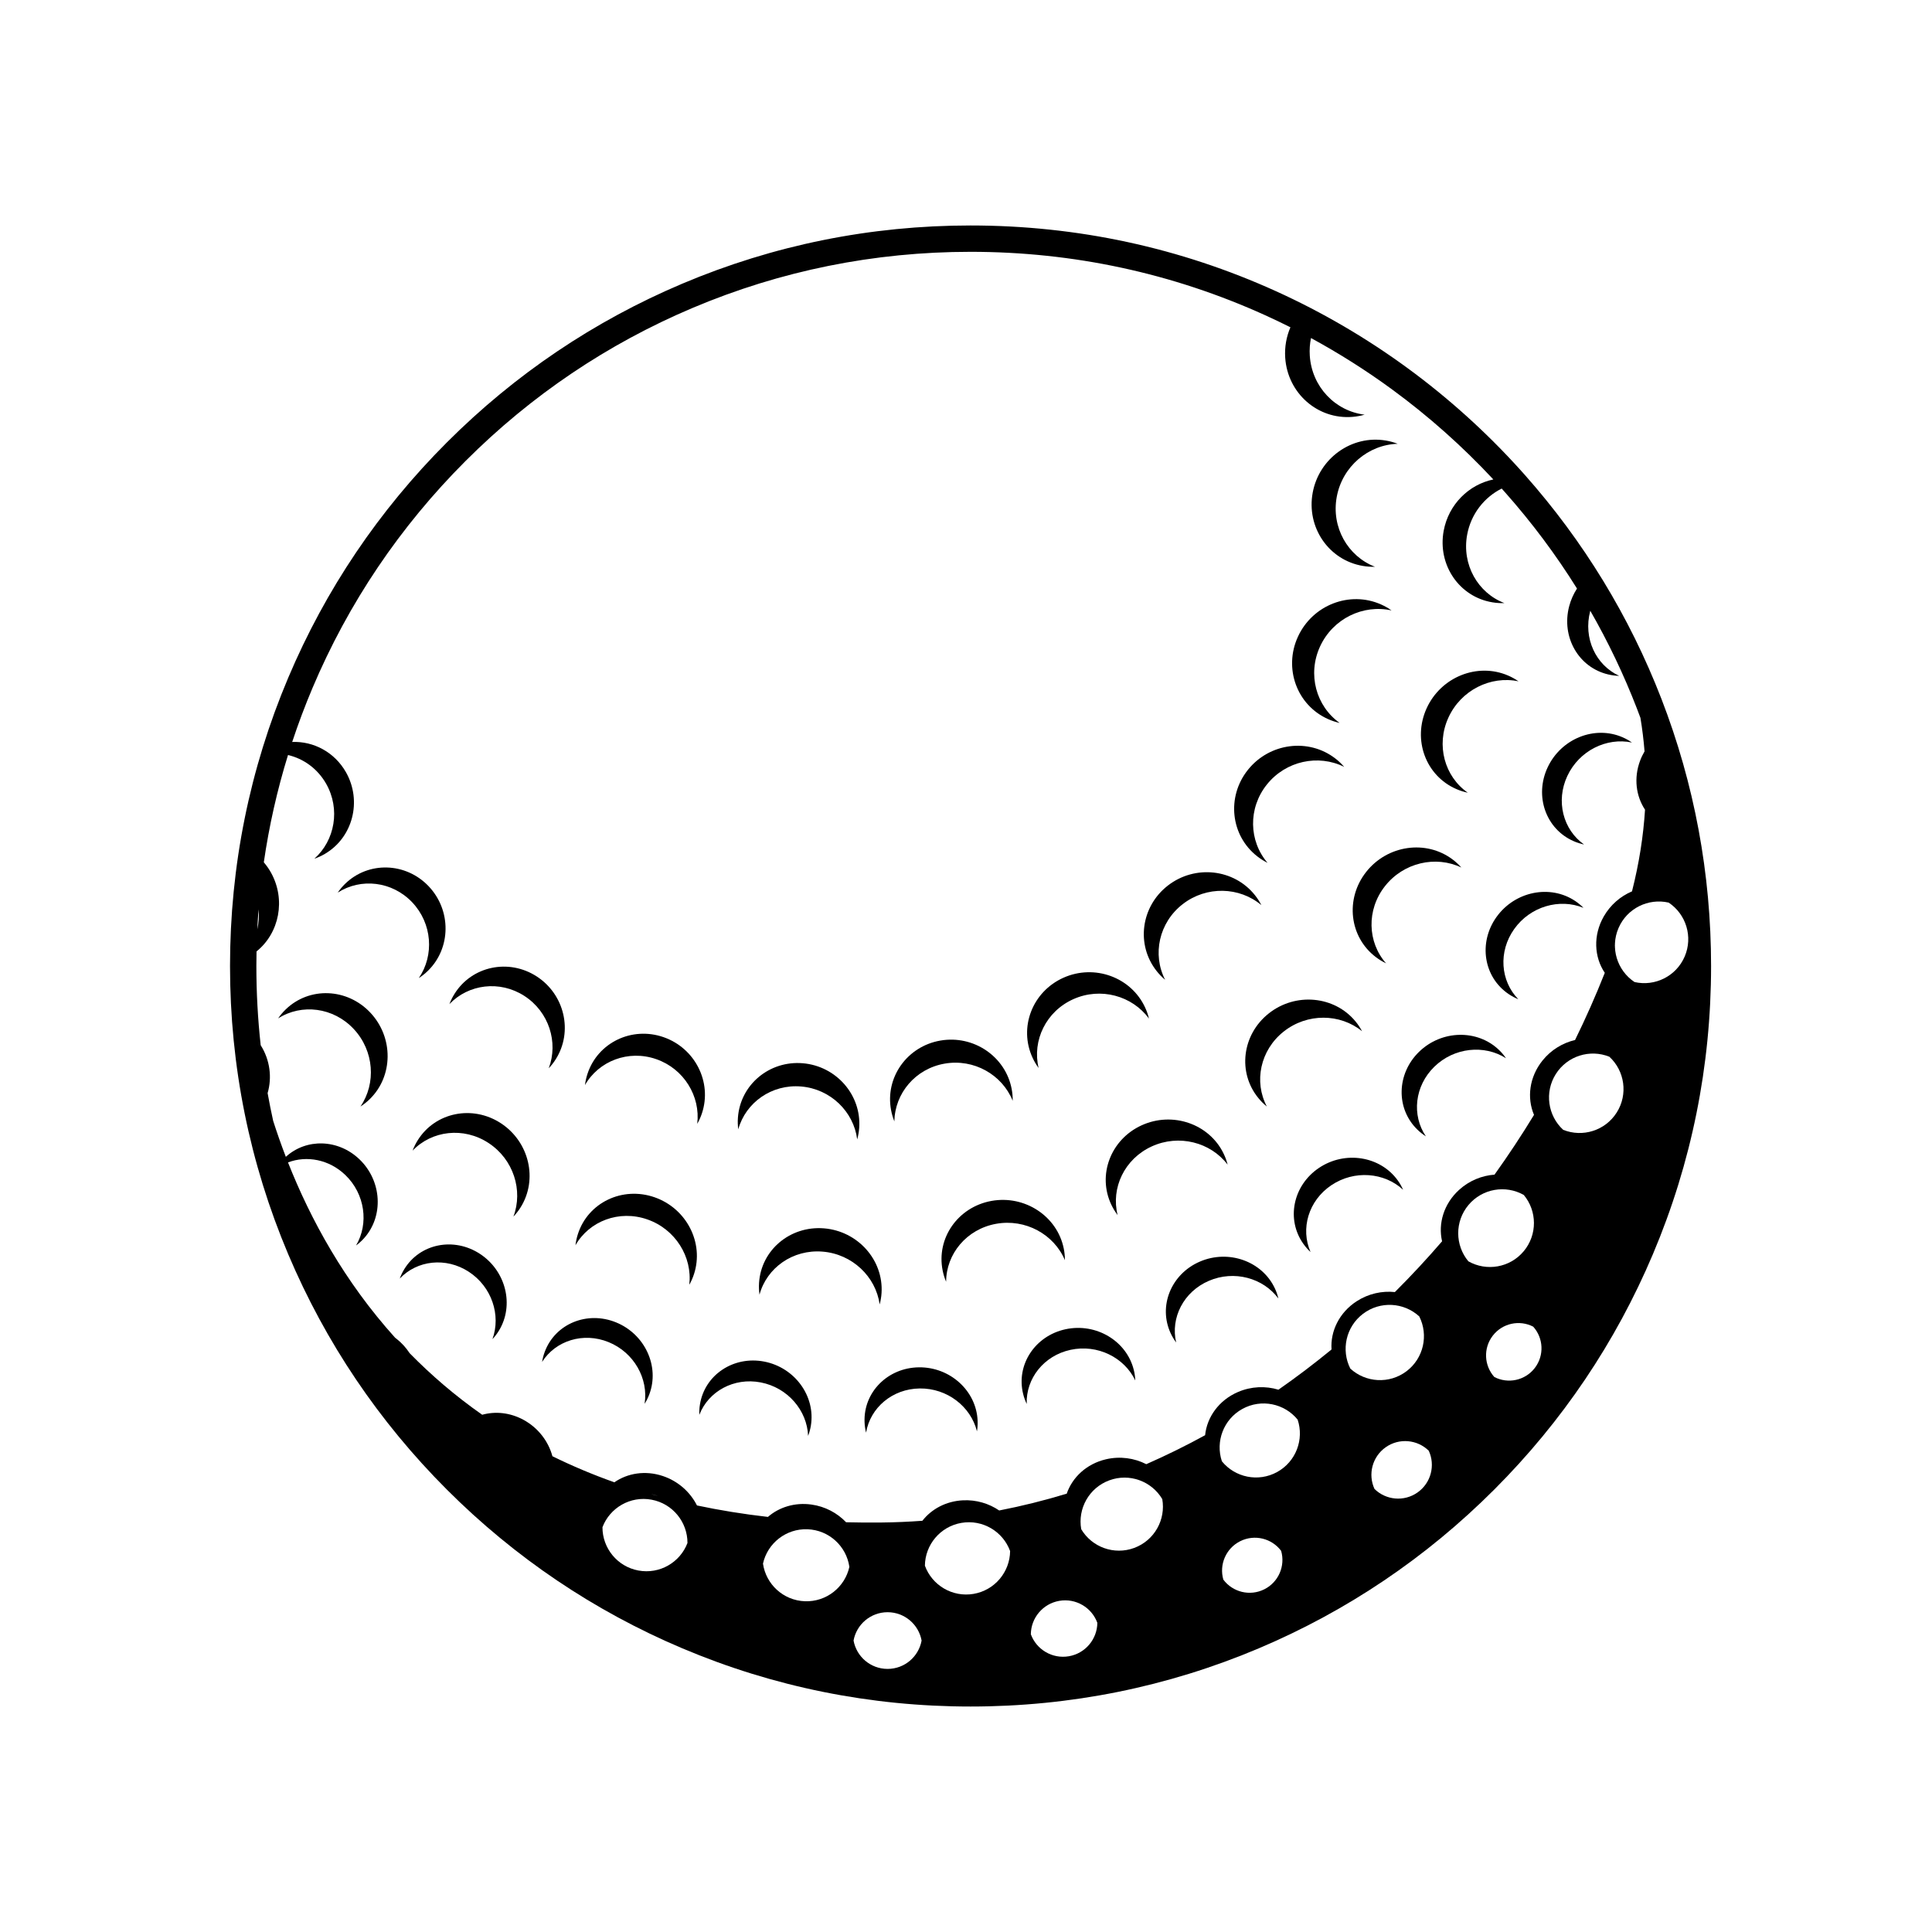 <?xml version="1.0" encoding="utf-8"?>
<!-- Generator: Adobe Illustrator 27.5.0, SVG Export Plug-In . SVG Version: 6.00 Build 0)  -->
<svg version="1.1" xmlns="http://www.w3.org/2000/svg" xmlns:xlink="http://www.w3.org/1999/xlink" x="0px" y="0px"
	 viewBox="0 0 2200 2200" style="enable-background:new 0 0 2200 2200;" xml:space="preserve">
<g id="background">
	<rect style="fill:#FFFFFF;" width="2200" height="2200"/>
</g>
<g id="Objects">
	<g>
		<path d="M1551.775,644.403c4.678,0.808,9.358,1.126,13.946,0.979c-30.998-11.977-49.94-44.997-43.533-79.644
			c6.388-34.65,36.007-59.397,69.388-60.383c-4.265-1.657-8.764-2.905-13.445-3.693c-38.752-6.61-76.073,19.973-83.354,59.401
			C1487.499,600.481,1513.021,637.803,1551.775,644.403z"/>
		<path d="M1512.339,818.86c4.292,1.921,8.707,3.372,13.147,4.354c-26.823-19.087-36.924-55.424-22.293-87.116
			c14.613-31.699,49.101-48.205,81.385-40.979c-3.689-2.636-7.701-4.934-12.002-6.837c-35.58-15.833-77.911,0.549-94.549,36.617
			C1461.392,760.957,1476.754,803.035,1512.339,818.86z"/>
		<path d="M1431.752,975.207c3.675,2.867,7.579,5.311,11.62,7.31c-21.285-24.736-22.385-62.107-0.787-89.14
			c21.584-27.044,58.691-34.749,88.046-20.134c-2.925-3.412-6.241-6.577-9.928-9.429c-30.485-23.682-75.111-17.957-99.681,12.811
			C1396.459,907.388,1401.261,951.533,1431.752,975.207z"/>
		<path d="M1326.749,1115.708c-14.757-28.809-7.109-65.099,20.014-86.132c27.111-21.048,64.68-19.832,89.575,1.099
			c-2.025-3.971-4.484-7.795-7.375-11.404c-23.872-29.936-68.229-34.813-99.086-10.87c-30.849,23.937-36.507,67.621-12.627,97.551
			C1320.125,1109.573,1323.319,1112.84,1326.749,1115.708z"/>
		<path d="M1182.666,1216.112c-7.45-31.252,8.465-64.448,39.567-78.351c31.094-13.92,67.034-3.911,86.114,22.129
			c-1.018-4.306-2.49-8.572-4.427-12.732c-15.974-34.483-57.597-49.618-92.985-33.788c-35.379,15.827-51.114,56.621-35.132,91.1
			C1177.722,1208.638,1180.033,1212.539,1182.666,1216.112z"/>
		<path d="M1018.448,1276.956c0.454-31.908,23.878-59.988,57.217-65.788c33.336-5.818,65.497,12.585,77.512,42.311
			c0.071-4.394-0.305-8.86-1.156-13.338c-6.965-37.097-43.347-61.823-81.283-55.213c-37.927,6.609-63.033,42.049-56.058,79.145
			C1015.512,1268.554,1016.785,1272.873,1018.448,1276.956z"/>
		<path d="M912.293,1237.208c33.518,2.831,59.784,28.65,63.819,60.261c1.179-4.206,1.947-8.594,2.261-13.114
			c2.684-37.421-26.041-70.384-64.182-73.616c-38.132-3.231-71.228,24.492-73.902,61.914c-0.333,4.518-0.201,8.992,0.365,13.337
			C849.157,1255.432,878.776,1234.358,912.293,1237.208z"/>
		<path d="M747.136,1206.028c31.632,10.917,50.653,42.227,46.822,73.693c2.164-3.767,3.977-7.812,5.385-12.093
			c11.73-35.427-7.918-74.227-43.91-86.659c-35.983-12.429-74.672,6.219-86.394,41.65c-1.425,4.275-2.391,8.621-2.907,12.949
			C681.798,1208.18,715.51,1195.094,747.136,1206.028z"/>
		<path d="M597.104,1134.079c27.989,18.069,38.94,52.856,27.76,82.364c2.988-3.127,5.701-6.606,8.079-10.411
			c19.759-31.46,9.981-73.636-21.863-94.206c-31.836-20.565-73.674-11.731-93.425,19.734c-2.394,3.794-4.36,7.766-5.887,11.827
			C533.422,1120.635,569.125,1115.995,597.104,1134.079z"/>
		<path d="M384.573,1016.431c26.316-16.935,61.976-13.031,84.815,11.058c22.852,24.076,25.277,60.33,7.514,86.269
			c3.628-2.325,7.073-5.055,10.271-8.179c26.528-25.811,26.977-68.943,0.98-96.347c-25.991-27.398-68.577-28.684-95.099-2.867
			C389.844,1009.476,387.006,1012.859,384.573,1016.431z"/>
		<path d="M1658.478,898.561c4.223,1.832,8.564,3.201,12.93,4.107c-26.405-18.42-36.422-54.038-22.127-85.419
			c14.278-31.388,48.125-48.095,79.866-41.419c-3.631-2.544-7.58-4.751-11.811-6.566c-35.002-15.1-76.555,1.591-92.813,37.305
			C1608.27,842.274,1623.473,883.47,1658.478,898.561z"/>
		<path d="M1555.615,992.961c-24.126,30.711-19.124,74.142,11.178,96.983c3.652,2.767,7.529,5.113,11.538,7.018
			c-21.2-24.035-22.501-60.849-1.287-87.839c21.2-27.001,57.867-35.191,86.993-21.26c-2.913-3.315-6.212-6.381-9.876-9.133
			C1623.865,955.882,1579.747,962.242,1555.615,992.961z"/>
		<path d="M1550.99,1174.259c-2.05-3.889-4.532-7.626-7.441-11.144c-24.027-29.181-68.239-33.281-98.76-9.135
			c-30.514,24.14-35.774,67.376-11.739,96.552c2.894,3.53,6.103,6.704,9.542,9.482c-14.941-28.215-7.636-64.181,19.192-85.393
			C1488.6,1153.394,1526.021,1153.988,1550.99,1174.259z"/>
		<path d="M1397.928,1326.22c-1.065-4.252-2.584-8.458-4.568-12.553c-16.362-33.945-58.206-48.372-93.478-32.205
			c-35.263,16.163-50.59,56.795-34.219,90.736c1.967,4.103,4.323,7.936,6.997,11.44c-7.791-30.861,7.795-63.967,38.796-78.166
			C1342.447,1291.256,1378.545,1300.682,1397.928,1326.22z"/>
		<path d="M1212.631,1434.997c0.022-4.373-0.408-8.814-1.314-13.263c-7.427-36.853-44.31-61.131-82.4-54.212
			c-38.081,6.917-62.937,42.408-55.5,79.259c0.887,4.452,2.218,8.739,3.936,12.786c0.095-31.755,23.343-59.908,56.817-65.979
			C1167.642,1387.5,1200.206,1405.525,1212.631,1434.997z"/>
		<path d="M864.342,1460.934c-0.289,4.523-0.109,9.001,0.508,13.347c8.262-30.61,37.934-51.793,71.793-49.043
			c33.86,2.732,60.641,28.493,65.047,60.12c1.146-4.213,1.874-8.608,2.145-13.133c2.315-37.462-27.023-70.367-65.554-73.486
			C899.76,1395.622,866.648,1423.471,864.342,1460.934z"/>
		<path d="M737.045,1388.545c32.072,11.124,51.524,42.75,47.861,74.444c2.164-3.788,3.971-7.856,5.366-12.165
			c11.628-35.655-8.509-74.83-45.002-87.499c-36.484-12.665-75.496,5.976-87.115,41.634c-1.413,4.302-2.361,8.679-2.853,13.037
			C670.965,1390.459,704.979,1377.404,737.045,1388.545z"/>
		<path d="M570.378,1279.064c-32.323-21.141-74.698-12.529-94.625,19.24c-2.415,3.83-4.397,7.845-5.933,11.954
			c21.88-22.91,58.05-27.317,86.457-8.726c28.416,18.576,39.613,53.975,28.366,83.829c3.019-3.149,5.759-6.657,8.159-10.498
			C612.737,1343.1,602.708,1300.211,570.378,1279.064z"/>
		<path d="M325.323,1149.463c-3.26,3.148-6.142,6.578-8.613,10.205c26.725-17.056,62.936-12.725,86.125,12.111
			c23.202,24.823,25.659,61.898,7.618,88.236c3.685-2.342,7.184-5.099,10.43-8.26c26.942-26.125,27.404-70.199,1.008-98.454
			C395.503,1125.053,352.259,1123.332,325.323,1149.463z"/>
		<path d="M1792.033,957.889c3.829,1.673,7.774,2.921,11.748,3.747c-23.846-16.832-32.482-49.414-18.979-78.14
			c13.488-28.732,44.633-44.047,73.52-37.965c-3.279-2.324-6.853-4.341-10.69-5.998c-31.744-13.787-69.926,1.519-85.283,34.211
			C1746.995,906.428,1760.286,944.11,1792.033,957.889z"/>
		<path d="M1704.026,1044.279c-20.886,29.294-14.594,68.606,14.057,87.786c3.454,2.324,7.096,4.253,10.843,5.772
			c-20.362-20.76-23.004-54.242-4.638-79.987c18.352-25.754,51.611-35.2,78.834-24.077c-2.798-2.864-5.941-5.48-9.405-7.79
			C1765.071,1006.797,1724.917,1014.978,1704.026,1044.279z"/>
		<path d="M1615.855,1197.771c-25.679,25.03-26.482,64.707-1.787,88.601c2.975,2.892,6.205,5.43,9.61,7.585
			c-16.286-23.975-12.937-57.285,9.641-79.281c22.566-22.007,56.858-25.375,81.582-9.637c-2.236-3.306-4.854-6.429-7.841-9.309
			C1682.37,1171.831,1641.541,1172.735,1615.855,1197.771z"/>
		<path d="M1501.896,1329.944c-29.669,19.961-37.561,58.74-17.617,86.599c2.4,3.37,5.114,6.437,8.068,9.16
			c-11.681-26.433-2.433-58.512,23.651-76.051c26.074-17.552,60.312-14.721,81.744,5.142c-1.601-3.643-3.61-7.175-6.024-10.535
			C1571.781,1316.396,1531.572,1309.978,1501.896,1329.944z"/>
		<path d="M1366.317,1436.598c-32.765,14.108-47.649,50.677-33.231,81.663c1.732,3.746,3.827,7.253,6.221,10.466
			c-6.58-28.067,8.399-57.816,37.203-70.209c28.797-12.409,61.84-3.329,79.19,20.092c-0.898-3.867-2.216-7.699-3.964-11.438
			C1437.325,1436.182,1399.089,1422.486,1366.317,1436.598z"/>
		<path d="M1213.293,1513.648c-34.799,7.528-56.403,40.484-48.238,73.598c0.976,4.001,2.354,7.837,4.081,11.444
			c-1.05-28.75,19.336-55.01,49.926-61.618c30.586-6.625,61.201,8.61,73.692,34.877c-0.137-3.959-0.691-7.966-1.684-11.963
			C1282.914,1526.871,1248.1,1506.119,1213.293,1513.648z"/>
		<path d="M1046.397,1556.994c-35.548,0.418-63.268,28.344-61.898,62.366c0.156,4.108,0.737,8.137,1.705,12.01
			c4.717-28.334,29.909-49.952,61.156-50.311c31.246-0.376,58.153,20.639,65.124,48.827c0.657-3.901,0.916-7.93,0.743-12.039
			C1111.866,1583.826,1081.954,1556.576,1046.397,1556.994z"/>
		<path d="M796.335,1611.118c10.315-26.773,39.314-42.86,69.963-36.931c30.651,5.913,52.753,31.881,53.905,60.86
			c1.428-3.684,2.491-7.575,3.148-11.629c5.511-33.56-18.278-66.232-53.155-72.969c-34.869-6.736-67.611,15.015-73.114,48.576
			C796.408,1603.076,796.166,1607.134,796.335,1611.118z"/>
		<path d="M701.571,1505.834c-32.856-13.426-69.205,1.479-81.169,33.288c-1.454,3.837-2.485,7.766-3.1,11.703
			c15.352-24.215,46.924-34.303,75.801-22.494c28.883,11.793,45.461,41.564,40.915,70.187c2.121-3.33,3.925-6.935,5.362-10.779
			C751.352,1555.933,734.435,1519.263,701.571,1505.834z"/>
		<path d="M546.465,1427.762c-29.714-19.405-68.226-11.664-85.999,17.292c-2.154,3.491-3.911,7.152-5.261,10.9
			c19.661-20.86,52.569-24.778,78.683-7.714c26.123,17.049,36.758,49.414,26.871,76.647c2.713-2.867,5.167-6.063,7.307-9.564
			C585.848,1486.372,576.186,1447.171,546.465,1427.762z"/>
		<path d="M1891.88,795.779c-36.246-93.669-88.563-179.443-155.493-254.938c-1.825-2.06-3.66-4.109-5.499-6.14
			c-38.555-42.65-81.602-81.487-127.946-115.432c-46.728-34.226-97.087-63.681-149.679-87.546
			c-109.631-49.749-226.743-74.973-348.083-74.973c-113.831,0-224.266,22.297-328.235,66.273
			C676.529,365.495,586.35,426.294,508.912,503.732c-77.438,77.438-138.237,167.617-180.709,268.032
			C284.228,875.734,261.93,986.168,261.93,1100c0,113.831,22.297,224.266,66.273,328.235
			c42.472,100.416,103.271,190.595,180.709,268.032c77.438,77.438,167.616,138.237,268.032,180.71
			c103.97,43.975,214.404,66.272,328.235,66.272c113.832,0,224.267-22.298,328.236-66.272
			c100.415-42.473,190.594-103.272,268.032-180.71c77.438-77.438,138.236-167.616,180.709-268.032
			c43.975-103.97,66.272-214.404,66.272-328.235C1948.43,995.103,1929.403,892.748,1891.88,795.779z M294.445,1035.483
			c0.729,7.713,0.22,15.433-1.472,22.843C293.355,1050.692,293.852,1043.079,294.445,1035.483z M741.347,1701.286
			c2.25,0.494,4.503,1.097,6.751,1.842c0.266,0.088,0.524,0.188,0.787,0.279C746.358,1702.711,743.847,1702.003,741.347,1701.286z
			 M1838.921,1077.241c1.117-7.724,3.712-15.464,7.906-22.818C1844.287,1062.053,1841.646,1069.659,1838.921,1077.241z
			 M1765.955,1236.786c1.667-3.896,3.752-7.696,6.269-11.34C1770.155,1229.237,1768.069,1233.018,1765.955,1236.786z
			 M1544.78,1512.303c3.158-3.564,6.776-6.85,10.85-9.764C1552.035,1505.82,1548.42,1509.077,1544.78,1512.303z M1402.148,1617.192
			c5.025-4.461,10.892-8.248,17.524-11.103c0.486-0.209,0.976-0.398,1.464-0.595
			C1414.849,1609.47,1408.522,1613.375,1402.148,1617.192z M530.125,524.945c74.692-74.692,161.666-133.333,258.506-174.292
			c100.252-42.403,206.754-63.903,316.549-63.903c117.035,0,229.976,24.323,335.686,72.292c9.601,4.357,19.124,8.909,28.562,13.647
			c-4.559,10.576-6.758,22.377-5.937,34.651c2.69,40.39,36.96,70.57,76.54,67.37c4.78-0.37,9.44-1.23,13.9-2.52
			c-33.33-4-60.09-31.6-62.45-67.1c-0.461-6.909,0.032-13.669,1.365-20.147c32.029,17.406,62.949,36.979,92.369,58.529
			c41.471,30.376,80.199,64.82,115.283,102.495c-27.805,5.735-51.022,28.381-56.568,58.494c-7.15,38.78,17.72,75.25,55.54,81.42
			c4.56,0.76,9.13,1.04,13.61,0.86c-30.24-11.53-48.7-43.82-42.4-77.9c4.341-23.604,19.551-42.623,39.308-52.507
			c1.319,1.465,2.638,2.93,3.948,4.408c30.464,34.362,57.783,70.931,81.82,109.463c-3.938,6.052-6.998,12.826-8.926,20.177
			c-9.2,35.07,10.79,69.85,44.66,77.66c4.09,0.95,8.21,1.47,12.28,1.56c-26.62-12.27-41.09-42.86-32.99-73.69
			c0.036-0.138,0.078-0.272,0.115-0.409c20.406,35.538,38.119,72.629,53.008,111.105c1.395,3.605,2.754,7.219,4.095,10.839
			c2.05,12.347,3.634,25.07,4.682,38.155c-1.958,3.328-3.663,6.861-5.06,10.59c-7.421,19.779-4.669,40.363,5.598,55.823
			c-1.862,29.524-6.587,60.552-14.83,92.987c-13.056,5.535-24.62,15.365-32.222,28.701c-12.203,21.409-10.907,46.096,1.229,64.078
			c-10.235,25.871-21.541,51.402-33.855,76.499c-14.054,3.294-27.335,11.238-37.122,23.438
			c-14.988,18.683-17.876,42.442-9.607,61.815c-14.128,23.228-29.139,45.942-44.981,68.054
			c-14.364,1.046-28.696,6.789-40.262,17.268c-17.495,15.85-24.147,38.428-19.441,58.64c-17.208,19.957-35.141,39.245-53.742,57.793
			c-14.639-1.532-30.103,1.785-43.509,10.461c-19.869,12.858-30.076,34.146-28.627,54.901
			c-19.598,16.096-39.769,31.398-60.472,45.83c-14.548-4.42-30.937-3.901-46.112,2.635c-21.677,9.337-35.281,28.541-37.383,49.182
			c-21.875,11.975-44.214,22.997-66.973,32.995c-13.595-6.963-29.902-9.351-46.065-5.543c-21.905,5.161-38.152,20.429-44.55,39.134
			c-25.24,7.664-50.887,14.072-76.89,19.13c-11.625-7.923-26.024-12.322-41.246-11.581c-19.26,0.938-35.786,9.921-46.236,23.302
			c-15.36,1.137-30.816,1.803-46.361,1.971c-13.754,0.149-27.247,0.052-40.486-0.278c-10.078-10.548-23.85-18.005-39.532-20.173
			c-18.97-2.623-36.76,3.04-49.504,14.089c-28.243-3.229-55.154-7.62-80.793-13.057c-7.638-15.205-21.4-27.723-39.051-33.569
			c-19.773-6.548-39.961-3.237-54.994,7.208c-24.964-8.856-48.455-18.81-70.559-29.696c-4.594-16.931-16.136-32.338-33.014-41.483
			c-15.304-8.292-32.099-9.868-46.924-5.728c-30.931-21.664-58.351-45.296-82.658-70.136c-3.962-6.094-8.973-11.667-14.987-16.403
			c-0.492-0.388-0.99-0.762-1.489-1.133c-57.818-64.09-96.351-134.752-122.016-199.684c21.339-8.079,46.792-3.378,65.202,14.266
			c22.541,21.579,27.03,55.356,12.289,80.302c3.196-2.318,6.198-5.007,8.948-8.053c22.82-25.179,20.548-65.496-5.096-90.059
			c-24.223-23.202-60.629-24.018-83.815-2.796c-5.375-13.972-10.156-27.655-14.411-40.927c-2.323-10.5-4.438-21.048-6.339-31.642
			c5.163-17.688,2.774-37.729-7.882-54.542c-3.272-29.778-4.922-59.869-4.922-90.212c0-5.54,0.07-11.069,0.179-16.592
			c25.99-20.869,33.604-59.029,16.431-89.808c-2.366-4.245-5.111-8.124-8.133-11.663c6.011-41.44,15.199-82.228,27.558-122.187
			c17.625,4.137,33.645,15.49,43.445,32.771c16.34,28.79,9.99,64.46-13.42,85.3c4.07-1.38,8.06-3.19,11.9-5.45
			c31.87-18.61,42.65-60.25,24.06-93.01c-13.029-22.974-37.045-35.468-61.217-34.463c6.85-20.719,14.542-41.212,23.101-61.446
			C396.792,686.611,455.433,599.638,530.125,524.945z"/>
	</g>
	<path style="fill:#FFFFFF;" d="M782.829,1757.032c-8.435,22.164-31.748,35.818-55.889,31.331s-40.992-25.605-40.9-49.319
		c8.435-22.164,31.748-35.818,55.889-31.331C766.069,1712.199,782.921,1733.317,782.829,1757.032z"/>
	<path style="fill:#FFFFFF;" d="M967.194,1784.245c-5.124,23.154-26.206,40.051-50.742,39.12
		c-24.536-0.931-44.278-19.376-47.633-42.852c5.124-23.154,26.206-40.051,50.742-39.12
		C944.097,1742.323,963.839,1760.769,967.194,1784.245z"/>
	<path style="fill:#FFFFFF;" d="M1150.23,1766.222c-0.233,23.713-17.372,44.599-41.572,48.754
		c-24.2,4.155-47.324-9.817-55.454-32.094c0.233-23.713,17.372-44.599,41.572-48.754
		C1118.975,1729.972,1142.099,1743.944,1150.23,1766.222z"/>
	<path style="fill:#FFFFFF;" d="M1249.563,1847.951c-0.182,18.508-13.559,34.809-32.446,38.052s-36.936-7.662-43.281-25.049
		c0.182-18.508,13.559-34.809,32.446-38.052C1225.169,1819.659,1243.217,1830.563,1249.563,1847.951z"/>
	<path style="fill:#FFFFFF;" d="M1049.44,1868.133c-3.339,18.362-19.415,32.28-38.739,32.28c-19.324,0-35.4-13.917-38.739-32.28
		c3.339-18.362,19.415-32.28,38.739-32.28C1030.025,1835.853,1046.101,1849.77,1049.44,1868.133z"/>
	<path style="fill:#FFFFFF;" d="M1458.85,1765.98c4.938,17.007-2.823,35.632-19.233,43.812c-16.411,8.18-35.954,3.167-46.563-11.014
		c-4.938-17.007,2.823-35.631,19.233-43.812S1448.242,1751.8,1458.85,1765.98z"/>
	<path style="fill:#FFFFFF;" d="M1626.95,1651.985c7.651,16.518,2.649,36.646-12.761,47.5c-15.41,10.854-36.046,8.786-49.023-3.982
		c-7.651-16.518-2.649-36.646,12.761-47.5C1593.337,1637.149,1613.974,1639.218,1626.95,1651.985z"/>
	<path style="fill:#FFFFFF;" d="M1745.896,1510.69c11.682,12.963,12.797,32.813,1.755,47.114
		c-11.041,14.302-30.527,18.247-46.025,10.227c-11.682-12.963-12.797-32.813-1.755-47.114
		C1710.912,1506.615,1730.398,1502.669,1745.896,1510.69z"/>
	<path style="fill:#FFFFFF;" d="M1323.482,1707.02c4.154,23.348-8.83,47.042-31.845,55.598
		c-23.015,8.556-48.323-0.901-60.431-21.292c-4.154-23.348,8.83-47.041,31.845-55.598
		C1286.066,1677.171,1311.374,1686.629,1323.482,1707.02z"/>
	<path style="fill:#FFFFFF;" d="M1477.645,1616.563c7.527,22.488-1.849,47.827-23.363,59.661
		c-21.514,11.833-47.935,6.182-62.896-12.217c-7.527-22.488,1.849-47.827,23.363-59.661
		C1436.263,1592.514,1462.683,1598.164,1477.645,1616.563z"/>
	<path style="fill:#FFFFFF;" d="M1616.128,1499.021c10.698,21.164,5.083,47.592-14.495,62.411
		c-19.578,14.819-46.538,13.046-64.002-2.997c-10.698-21.164-5.083-47.592,14.495-62.411
		C1571.704,1481.204,1598.664,1482.977,1616.128,1499.021z"/>
	<path style="fill:#FFFFFF;" d="M1735.161,1360.724c15.187,18.214,15.664,45.227-0.077,64.072
		c-15.741,18.845-42.408,23.185-63.034,11.484c-15.187-18.214-15.664-45.227,0.077-64.072
		C1687.867,1353.363,1714.534,1349.023,1735.161,1360.724z"/>
	<path style="fill:#FFFFFF;" d="M1832.617,1203.329c17.454,16.055,21.485,42.77,8.364,63.524
		c-13.121,20.754-38.984,28.569-60.973,19.687c-17.454-16.055-21.485-42.77-8.364-63.524S1810.629,1194.446,1832.617,1203.329z"/>
	<path style="fill:#FFFFFF;" d="M1900.119,1027.81c19.763,13.107,27.949,38.855,18.258,61.415
		c-9.691,22.561-34.001,34.349-57.114,29.039c-19.763-13.107-27.949-38.855-18.258-61.415
		C1852.697,1034.288,1877.007,1022.5,1900.119,1027.81z"/>
</g>
</svg>
